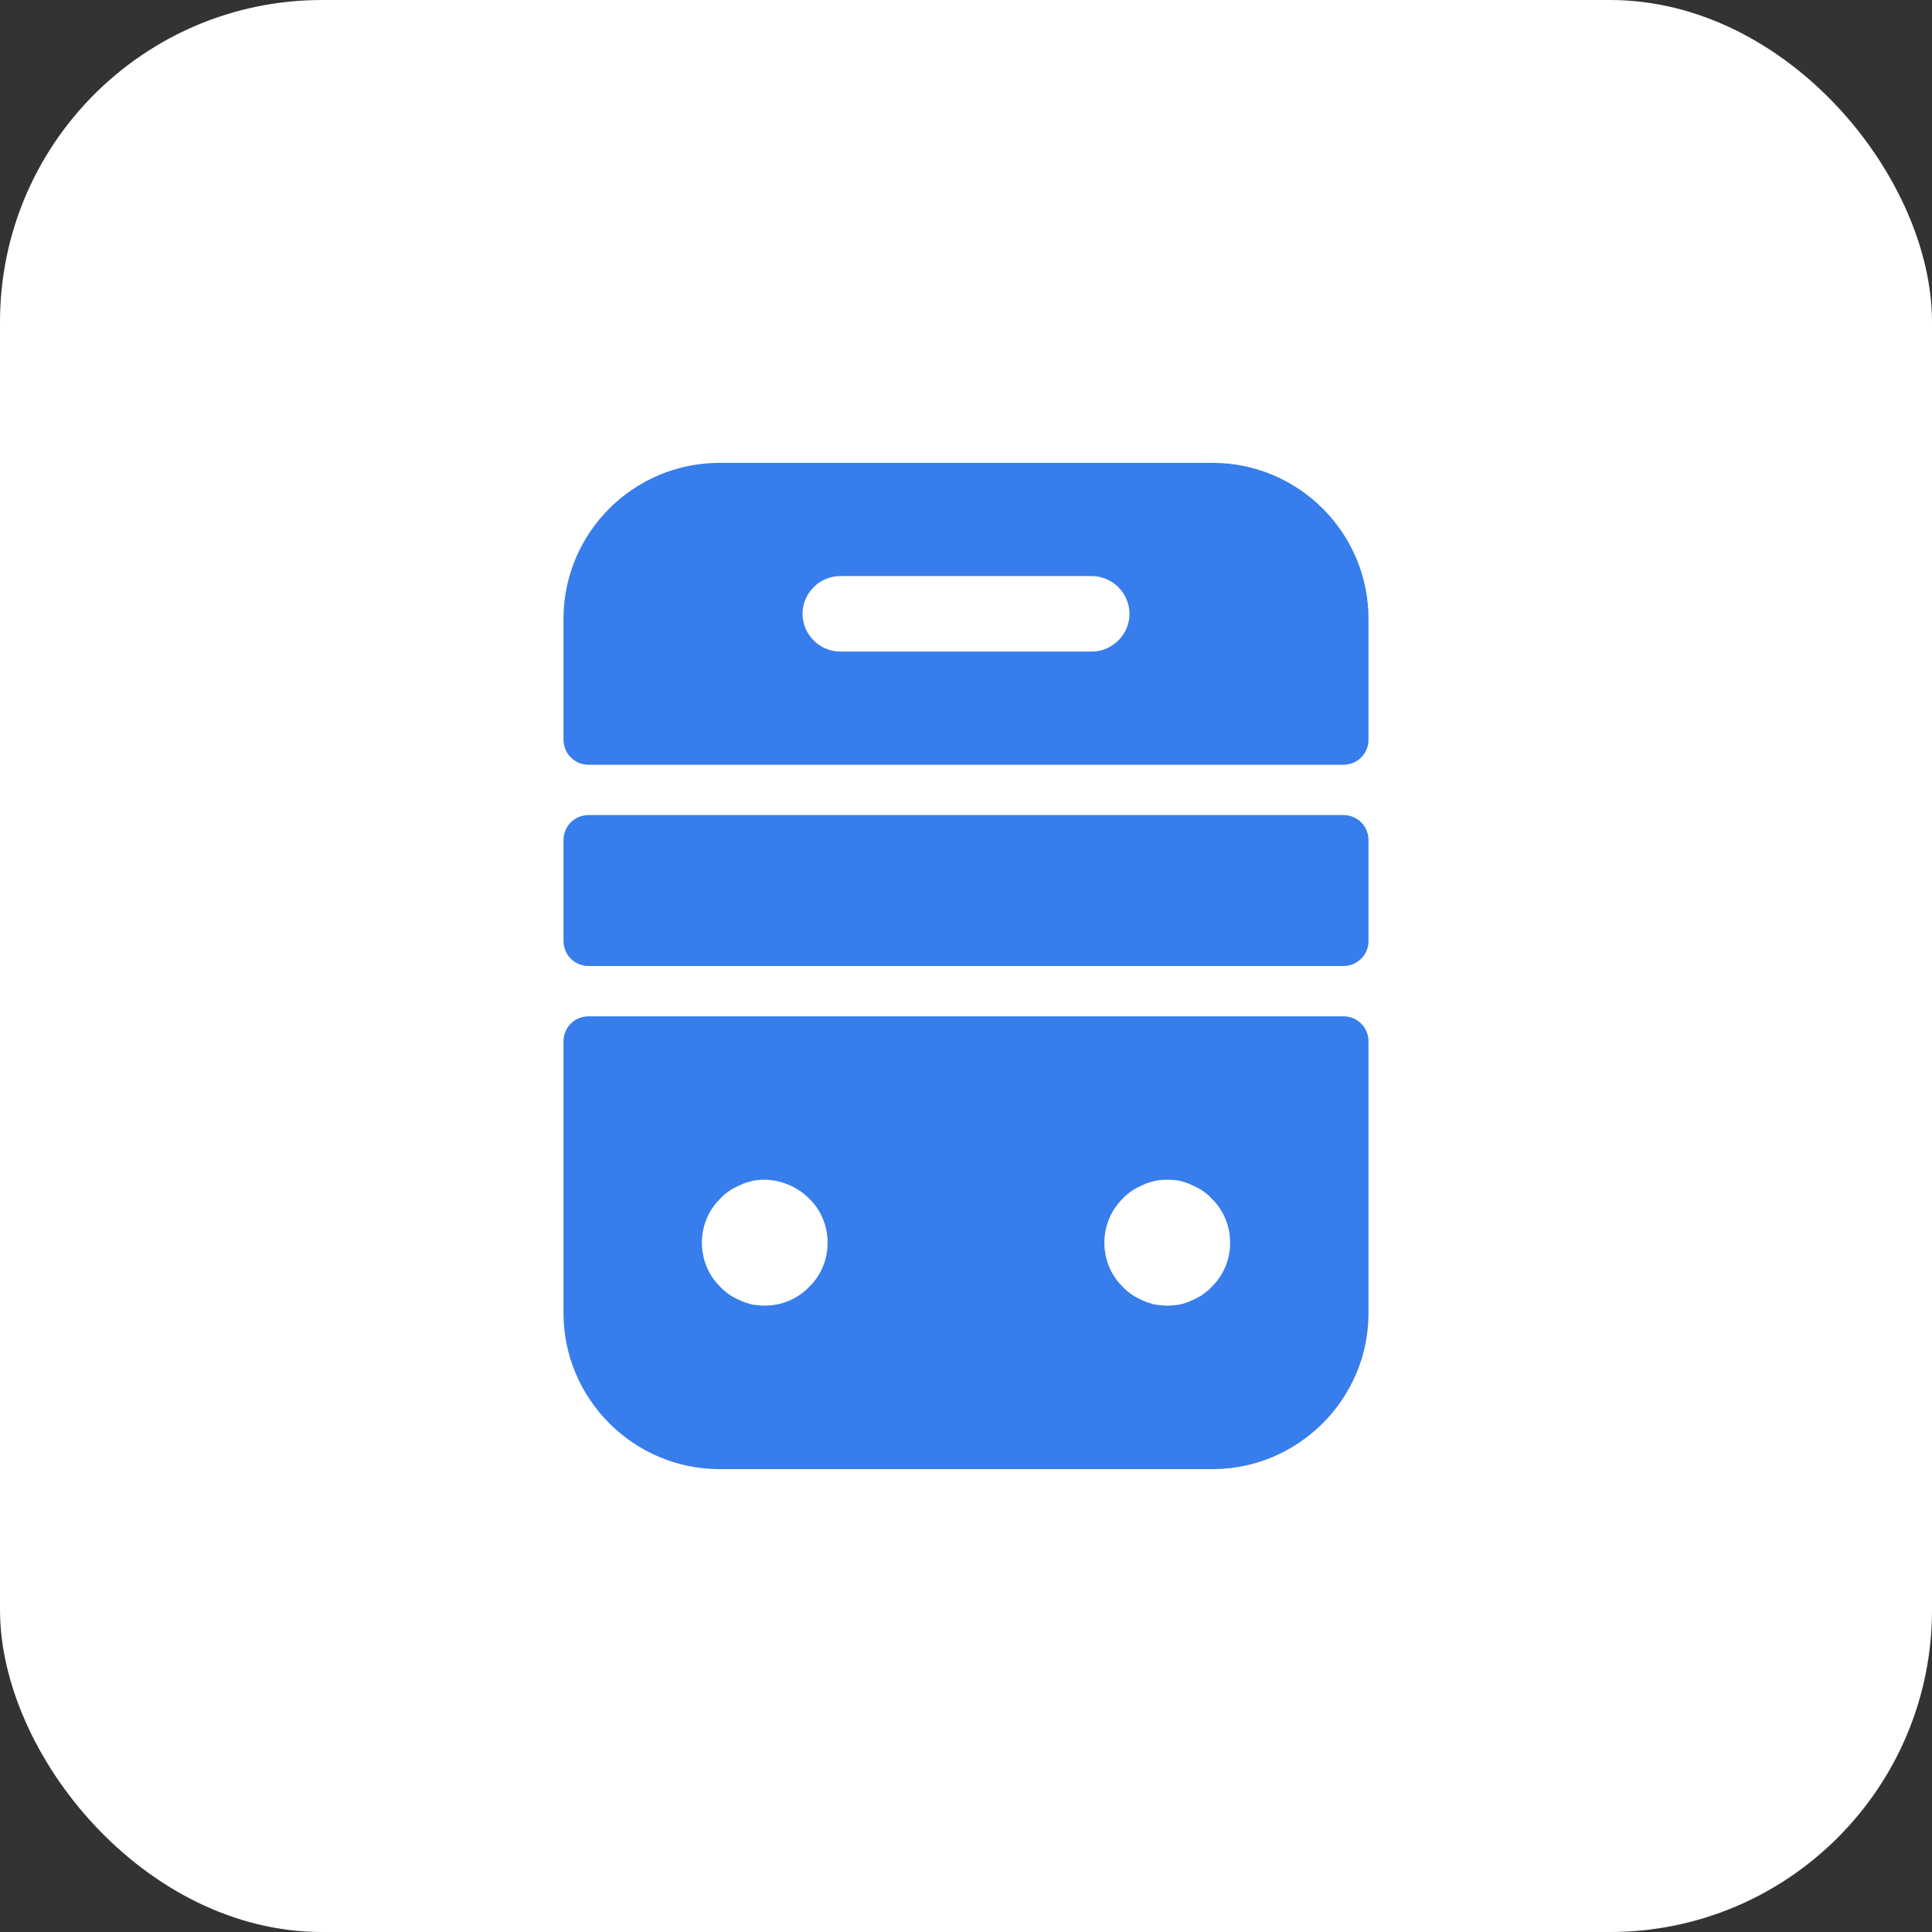 <svg width="48" height="48" viewBox="0 0 48 48" fill="none" xmlns="http://www.w3.org/2000/svg">
<rect x="0" y="0" width="48" height="48" fill="#333333" stroke="none"/>
<rect width="48" height="48" rx="8" fill="white"/>
<path d="M14 25.875V32.625C14 34.75 15.738 36.5 17.875 36.5H30.125C32.25 36.5 34 34.763 34 32.625V25.875C34 25.525 33.725 25.25 33.375 25.25H14.625C14.275 25.25 14 25.525 14 25.875ZM20.1 31.975C19.812 32.275 19.413 32.438 19 32.438C18.9 32.438 18.8 32.425 18.7 32.413C18.6 32.388 18.5 32.362 18.4 32.312C18.312 32.275 18.212 32.225 18.137 32.175C18.05 32.112 17.962 32.05 17.9 31.975C17.6 31.688 17.438 31.288 17.438 30.875C17.438 30.462 17.6 30.062 17.9 29.775C17.962 29.7 18.05 29.637 18.137 29.575C18.212 29.525 18.312 29.475 18.4 29.438C18.5 29.387 18.6 29.363 18.7 29.337C19.2 29.238 19.738 29.413 20.1 29.775C20.4 30.062 20.562 30.462 20.562 30.875C20.562 31.288 20.4 31.688 20.1 31.975ZM30.1 31.975C30.038 32.05 29.95 32.112 29.863 32.175C29.788 32.225 29.688 32.275 29.6 32.312C29.5 32.362 29.4 32.388 29.312 32.413C29.2 32.425 29.1 32.438 29 32.438C28.9 32.438 28.8 32.425 28.7 32.413C28.6 32.388 28.5 32.362 28.4 32.312C28.312 32.275 28.212 32.225 28.137 32.175C28.05 32.112 27.962 32.05 27.9 31.975C27.6 31.688 27.438 31.288 27.438 30.875C27.438 30.462 27.6 30.062 27.9 29.775C27.962 29.7 28.05 29.637 28.137 29.575C28.212 29.525 28.312 29.475 28.4 29.438C28.5 29.387 28.6 29.363 28.7 29.337C28.9 29.3 29.1 29.3 29.312 29.337C29.4 29.363 29.5 29.387 29.6 29.438C29.688 29.475 29.788 29.525 29.863 29.575C29.95 29.637 30.038 29.7 30.1 29.775C30.4 30.062 30.562 30.462 30.562 30.875C30.562 31.288 30.4 31.688 30.1 31.975Z" fill="#377DEC"/>
<path d="M30.125 11.5H17.875C15.738 11.5 14 13.238 14 15.375V18.375C14 18.725 14.275 19 14.625 19H33.375C33.725 19 34 18.725 34 18.375V15.375C34 13.238 32.263 11.5 30.125 11.5ZM27.125 16.188H20.875C20.363 16.188 19.938 15.762 19.938 15.25C19.938 14.738 20.363 14.312 20.875 14.312H27.125C27.637 14.312 28.062 14.738 28.062 15.25C28.062 15.762 27.637 16.188 27.125 16.188Z" fill="#377DEC"/>
<path d="M33.375 24H14.625C14.275 24 14 23.725 14 23.375V20.875C14 20.525 14.275 20.25 14.625 20.25H33.375C33.725 20.25 34 20.525 34 20.875V23.375C34 23.725 33.725 24 33.375 24Z" fill="#377DEC"/>
</svg>
